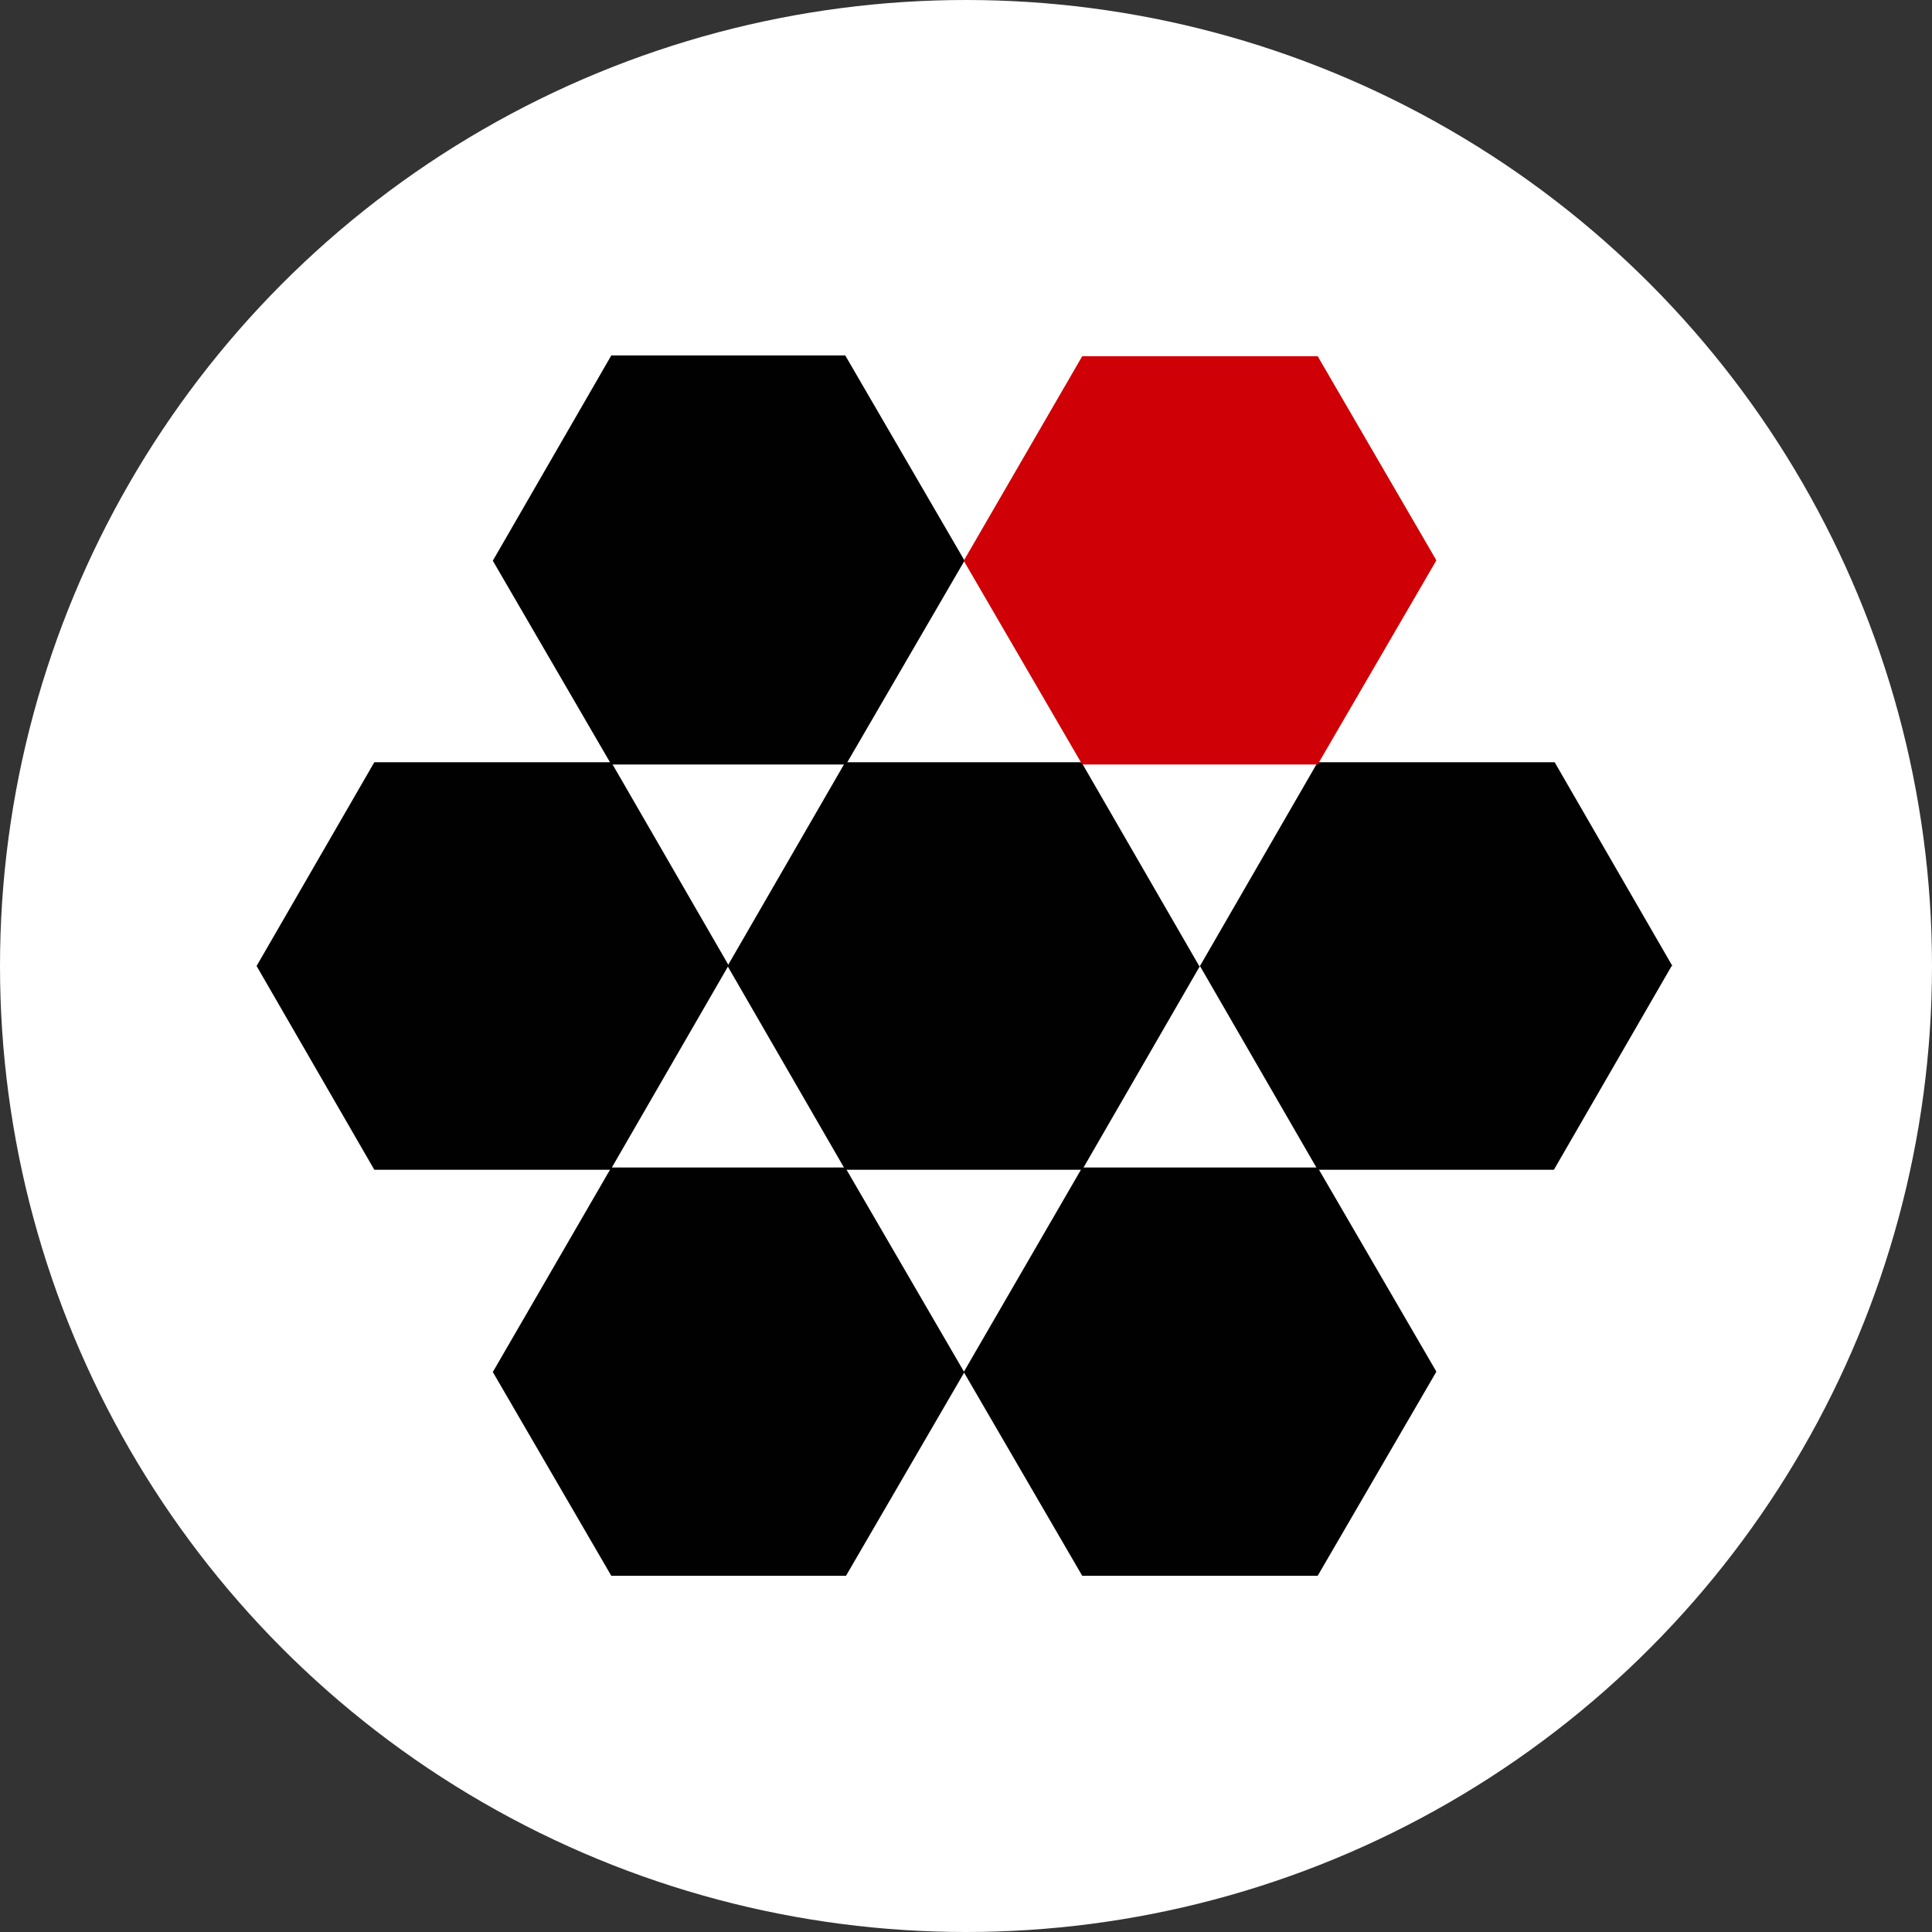 <svg xmlns="http://www.w3.org/2000/svg" width="256" height="256" fill="none"><rect width="100%" height="100%" fill="#333333" stroke="none"/><circle cx="128" cy="128" r="128" fill="#fff"/><path fill="#010101" d="m127.8 74.3-15.7 27H81l-15.7-27L81 47.1H112l15.7 27Z"/><path fill="#010101" d="m96.5 128-15.6 27H49.6L34 128l15.6-27H81l15.6 27Z"/><path fill="#010101" d="m159 128-15.6 27H112l-15.6-27 15.6-27h31.3l15.6 27ZM221.5 128l-15.6 27h-31.3L159 128l15.6-27H206l15.6 27Z"/><path fill="#010101" d="m127.8 181.8-15.7 27H81l-15.7-27L81 154.7H112l15.7 27Z"/><path fill="#010101" d="m190.3 181.8-15.7 27h-31.2l-15.7-27 15.7-27.1h31.2l15.7 27Z"/><path fill="#CF0106" d="m190.3 74.3-15.7 27h-31.2l-15.7-27 15.7-27.1h31.2l15.7 27Z"/></svg>